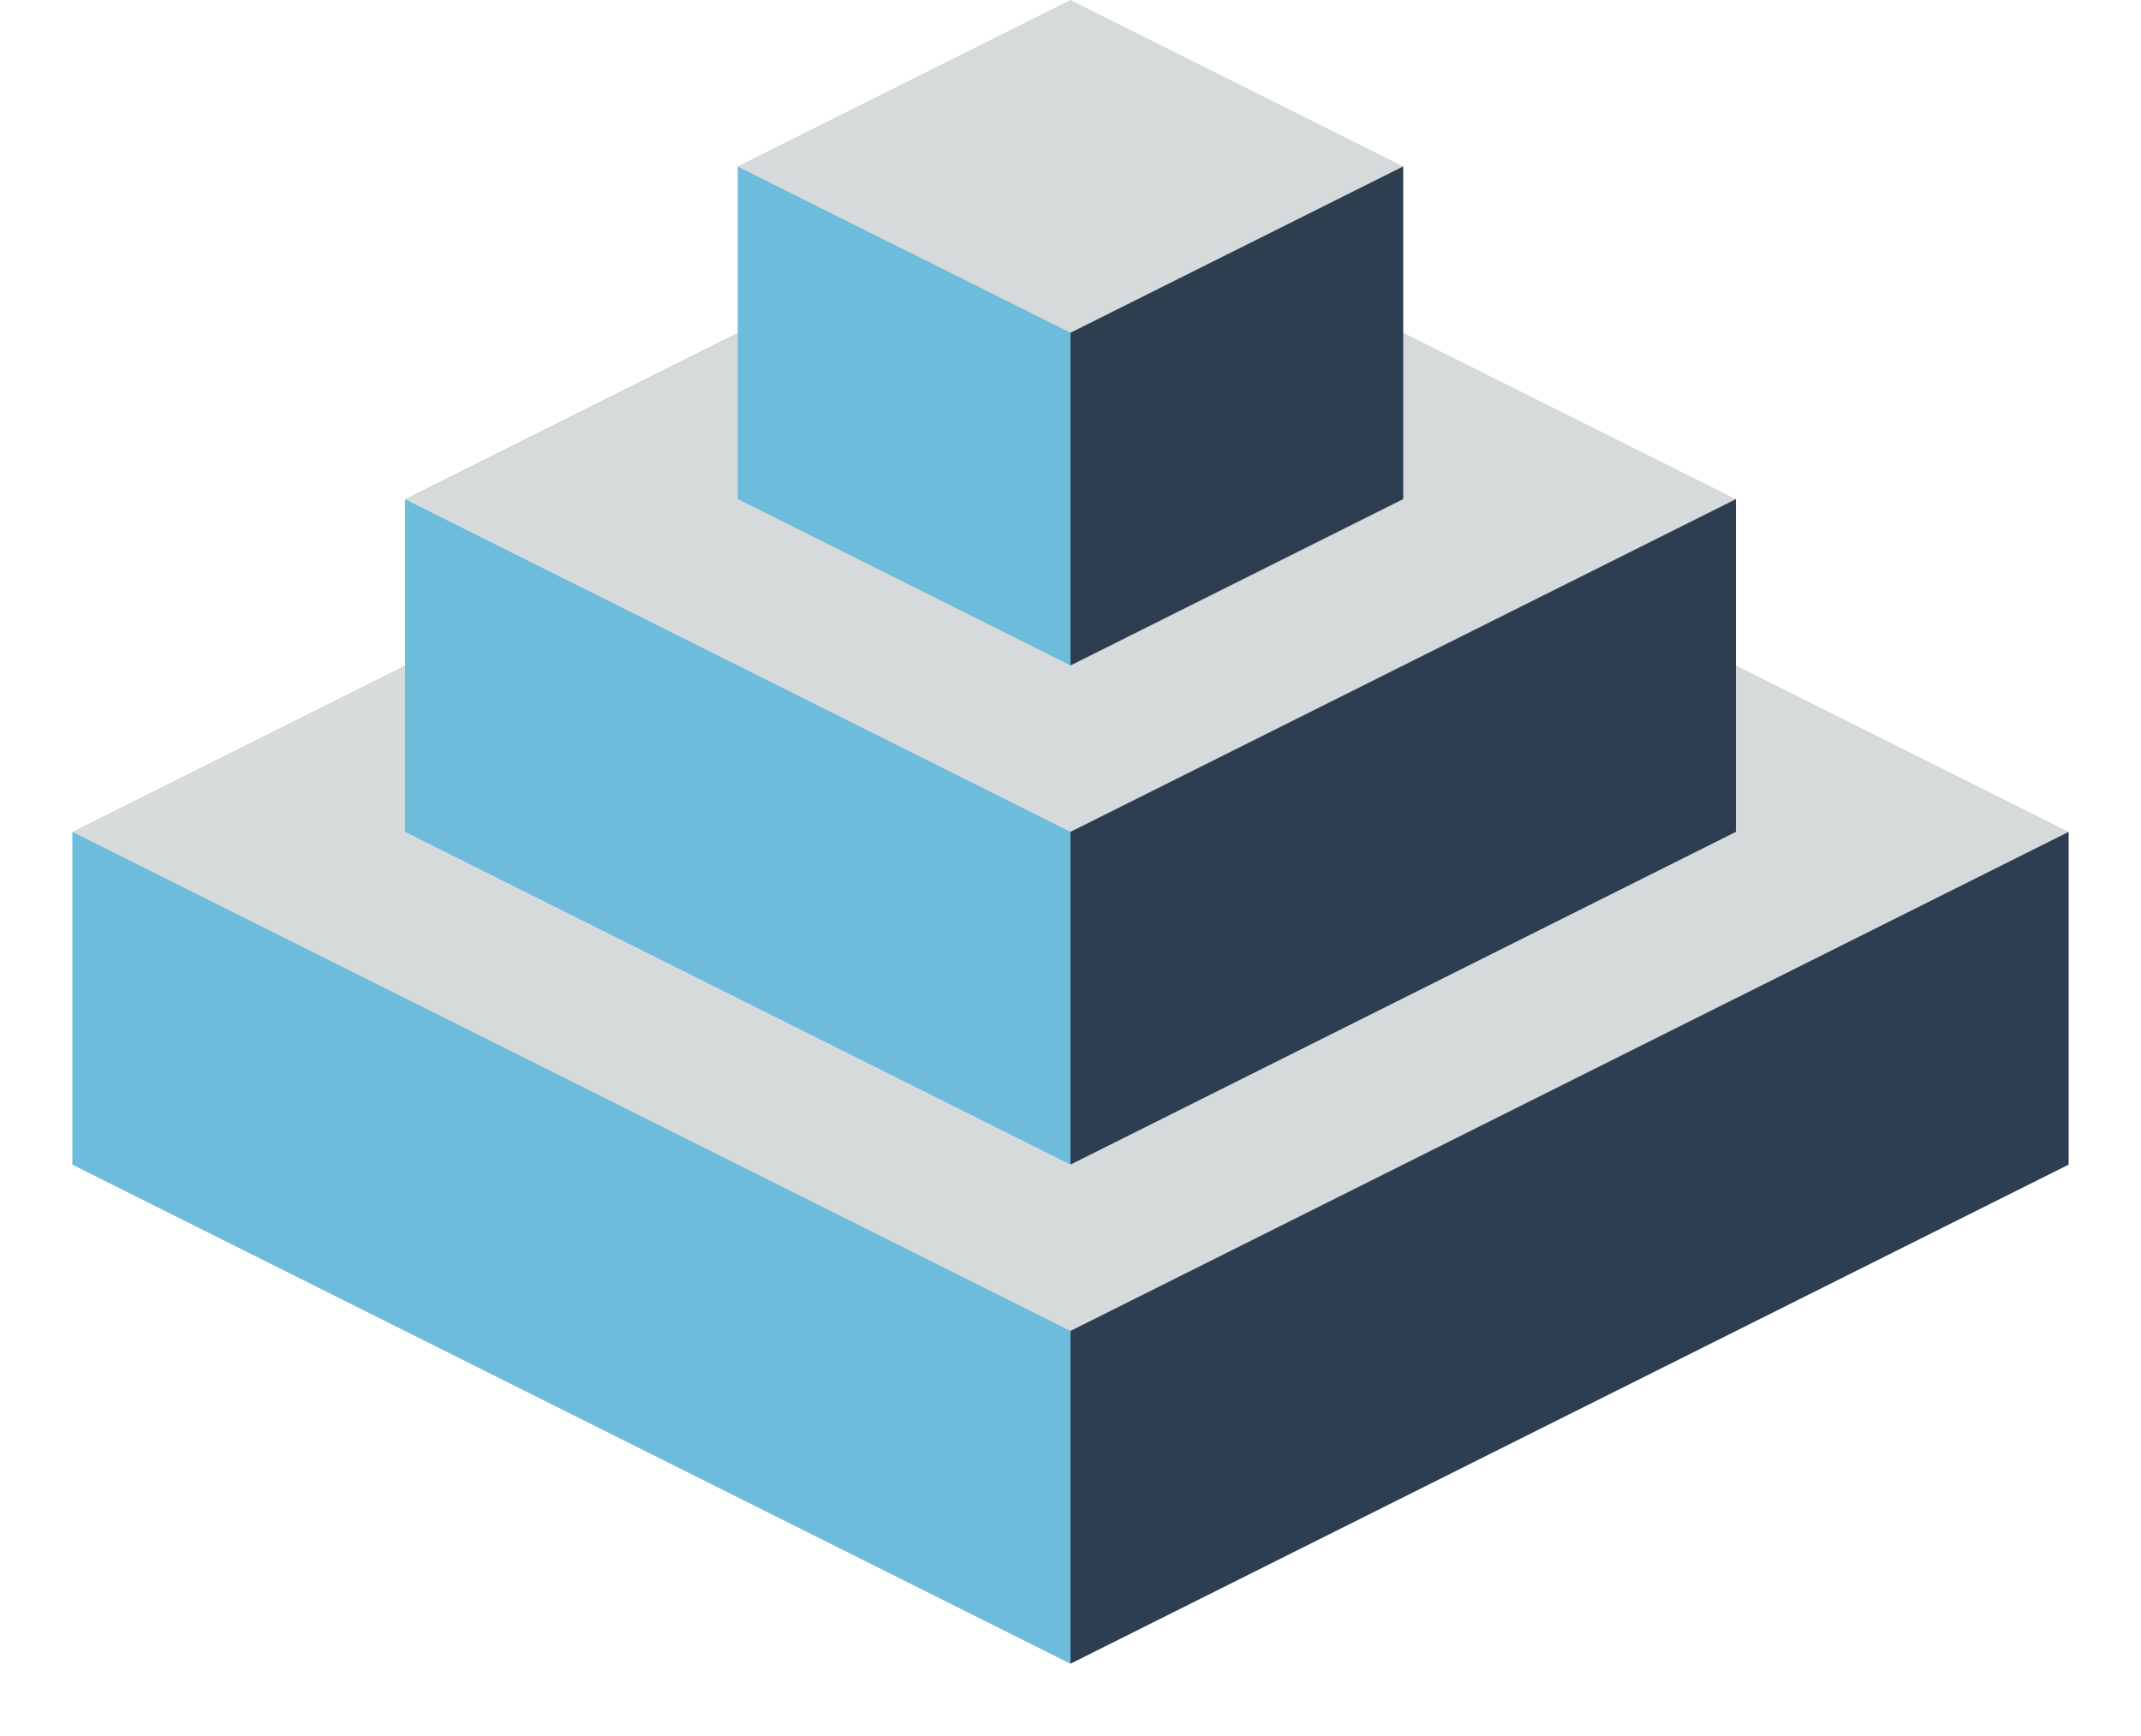 <svg xmlns="http://www.w3.org/2000/svg" xmlns:xlink="http://www.w3.org/1999/xlink" viewBox="0 0 532.685 431.904">
  <defs>
    <style>
      .cls-1 {
        fill: #d7dadb;
      }

      .cls-2 {
        fill: #2c3e50;
      }

      .cls-3 {
        fill: #6dbcdb;
      }

      .cls-4 {
        filter: url(#Path_290);
      }
    </style>
    <filter id="Path_290" x="0" y="147.561" width="532.685" height="284.343" filterUnits="userSpaceOnUse">
      <feOffset input="SourceAlpha"/>
      <feGaussianBlur stdDeviation="6" result="blur"/>
      <feFlood flood-opacity="0.251"/>
      <feComposite operator="in" in2="blur"/>
      <feComposite in="SourceGraphic"/>
    </filter>
  </defs>
  <g id="PWA_logo_large" data-name="PWA logo large" transform="translate(-626 -176)">
    <g id="Group_89" data-name="Group 89" transform="translate(644 258.781)">
      <g class="cls-4" transform="matrix(1, 0, 0, 1, -18, -82.78)">
        <path id="Path_290-2" data-name="Path 290" class="cls-1" d="M1240,972.172,1488.343,848l248.342,124.172-248.342,124.171Z" transform="translate(-1222 -682.44)"/>
      </g>
      <path id="Path_277" data-name="Path 277" class="cls-1" d="M1240,972.172,1488.343,848l248.342,124.172-248.342,124.171Z" transform="translate(-1240 -848)"/>
      <path id="Path_276" data-name="Path 276" class="cls-2" d="M1504.342,938.781,1256,1062.951v-82.78L1504.342,856Z" transform="translate(-1007.658 -731.829)"/>
      <path id="Path_279" data-name="Path 279" class="cls-3" d="M1240,938.781l248.343,124.171v-82.78L1240,856Z" transform="translate(-1240 -731.829)"/>
    </g>
    <g id="Group_90" data-name="Group 90" transform="translate(726.781 217.39)">
      <path id="Path_281" data-name="Path 281" class="cls-1" d="M1240,930.78,1405.562,848l165.561,82.78-165.561,82.781Z" transform="translate(-1240 -848)"/>
      <path id="Path_278" data-name="Path 278" class="cls-2" d="M1421.561,938.781,1256,1021.562V938.781L1421.561,856Z" transform="translate(-1090.439 -773.219)"/>
      <path id="Path_280" data-name="Path 280" class="cls-3" d="M1240,938.781l165.562,82.781V938.781L1240,856Z" transform="translate(-1240 -773.219)"/>
    </g>
    <g id="Group_91" data-name="Group 91" transform="translate(809.562 176)">
      <path id="Path_284" data-name="Path 284" class="cls-1" d="M1240,889.39,1322.781,848l82.781,41.39-82.781,41.39Z" transform="translate(-1240 -848)"/>
      <path id="Path_282" data-name="Path 282" class="cls-2" d="M1338.781,938.781,1256,980.171V897.39L1338.781,856Z" transform="translate(-1173.219 -814.61)"/>
      <path id="Path_283" data-name="Path 283" class="cls-3" d="M1240,938.781l82.781,41.39V897.39L1240,856Z" transform="translate(-1240 -814.61)"/>
    </g>
  </g>
</svg>
